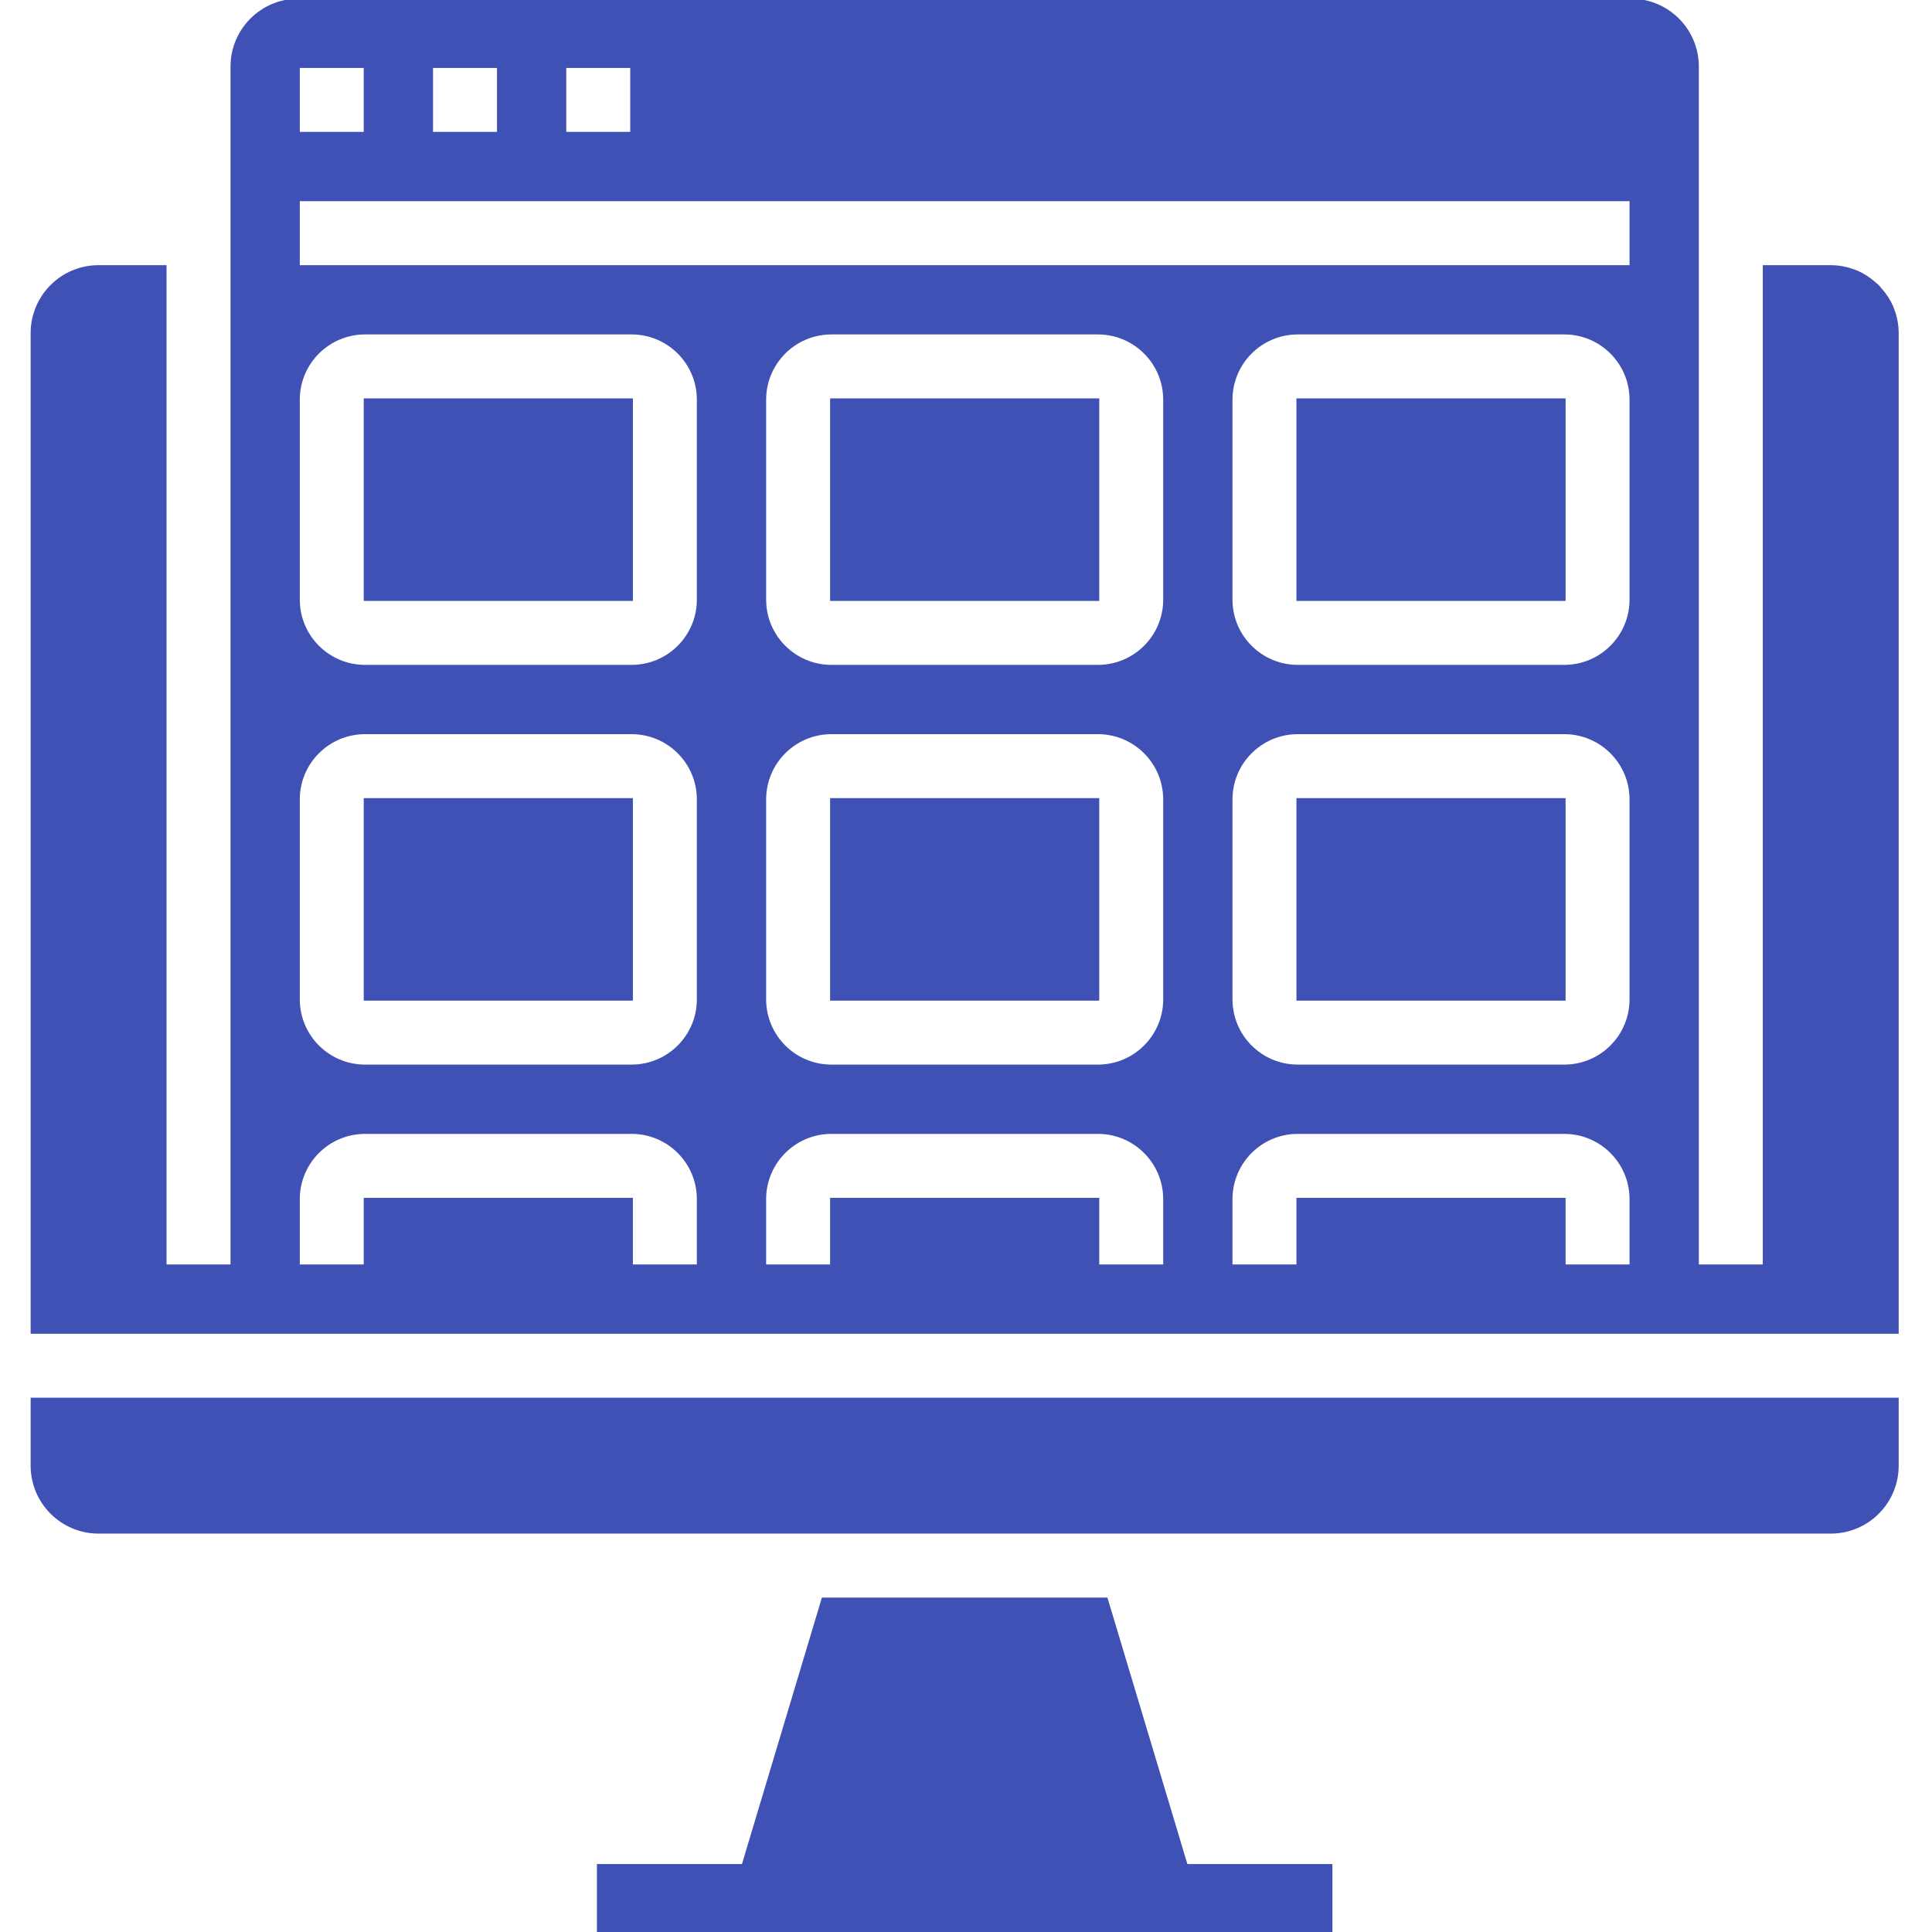 <?xml version="1.0"?>
<svg xmlns="http://www.w3.org/2000/svg" height="512px" version="1.1" viewBox="-12 0 725 725" width="512px">
<g id="surface1">
<path d="M 300 300 L 400 300 L 400 375 L 300 375 Z M 300 300 " style=" fill-rule:nonzero;fill-opacity:1;" stroke="#3f51b5" fill="#3f51b5"/>
<path d="M 0 550 C 0 563.812 11.191 575 25 575 L 675 575 C 688.809 575 700 563.812 700 550 L 700 525 L 0 525 Z M 0 550 " style=" fill-rule:nonzero;fill-opacity:1;" stroke="#3f51b5" fill="#3f51b5"/>
<path d="M 125 300 L 225 300 L 225 375 L 125 375 Z M 125 300 " style=" fill-rule:nonzero;fill-opacity:1;" stroke="#3f51b5" fill="#3f51b5"/>
<path d="M 475 300 L 575 300 L 575 375 L 475 375 Z M 475 300 " style=" fill-rule:nonzero;fill-opacity:1;" stroke="#3f51b5" fill="#3f51b5"/>
<path d="M 300 150 L 400 150 L 400 225 L 300 225 Z M 300 150 " style=" fill-rule:nonzero;fill-opacity:1;" stroke="#3f51b5" fill="#3f51b5"/>
<path d="M 125 150 L 225 150 L 225 225 L 125 225 Z M 125 150 " style=" fill-rule:nonzero;fill-opacity:1;" stroke="#3f51b5" fill="#3f51b5"/>
<path d="M 698.125 115.59 C 698.125 115.492 698.125 115.375 698.039 115.277 C 696.93 112.75 695.41 110.426 693.551 108.395 C 693.238 108.051 693 107.656 692.676 107.324 C 692.352 107 691.949 106.762 691.609 106.449 C 689.574 104.59 687.25 103.078 684.723 101.969 L 684.414 101.879 C 681.426 100.648 678.227 100.016 675 100 L 650 100 L 650 475 L 625 475 L 625 25 C 625 11.195 613.809 0 600 0 L 100 0 C 86.191 0 75 11.195 75 25 L 75 475 L 50 475 L 50 100 L 25 100 C 11.191 100 0 111.195 0 125 L 0 500 L 700 500 L 700 125 C 699.996 121.773 699.355 118.574 698.125 115.59 Z M 200 25 L 225 25 L 225 50 L 200 50 Z M 150 25 L 175 25 L 175 50 L 150 50 Z M 100 25 L 125 25 L 125 50 L 100 50 Z M 250 475 L 225 475 L 225 450 L 125 450 L 125 475 L 100 475 L 100 450 C 100 436.195 111.191 425 125 425 L 225 425 C 238.809 425 250 436.195 250 450 Z M 250 375 C 250 388.812 238.809 400 225 400 L 125 400 C 111.191 400 100 388.812 100 375 L 100 300 C 100 286.195 111.191 275 125 275 L 225 275 C 238.809 275 250 286.195 250 300 Z M 250 225 C 250 238.812 238.809 250 225 250 L 125 250 C 111.191 250 100 238.812 100 225 L 100 150 C 100 136.195 111.191 125 125 125 L 225 125 C 238.809 125 250 136.195 250 150 Z M 425 475 L 400 475 L 400 450 L 300 450 L 300 475 L 275 475 L 275 450 C 275 436.195 286.191 425 300 425 L 400 425 C 413.809 425 425 436.195 425 450 Z M 425 375 C 425 388.812 413.809 400 400 400 L 300 400 C 286.191 400 275 388.812 275 375 L 275 300 C 275 286.195 286.191 275 300 275 L 400 275 C 413.809 275 425 286.195 425 300 Z M 425 225 C 425 238.812 413.809 250 400 250 L 300 250 C 286.191 250 275 238.812 275 225 L 275 150 C 275 136.195 286.191 125 300 125 L 400 125 C 413.809 125 425 136.195 425 150 Z M 600 475 L 575 475 L 575 450 L 475 450 L 475 475 L 450 475 L 450 450 C 450 436.195 461.191 425 475 425 L 575 425 C 588.809 425 600 436.195 600 450 Z M 600 375 C 600 388.812 588.809 400 575 400 L 475 400 C 461.191 400 450 388.812 450 375 L 450 300 C 450 286.195 461.191 275 475 275 L 575 275 C 588.809 275 600 286.195 600 300 Z M 600 225 C 600 238.812 588.809 250 575 250 L 475 250 C 461.191 250 450 238.812 450 225 L 450 150 C 450 136.195 461.191 125 475 125 L 575 125 C 588.809 125 600 136.195 600 150 Z M 600 100 L 100 100 L 100 75 L 600 75 Z M 600 100 " style=" fill-rule:nonzero;fill-opacity:1;" stroke="#3f51b5" fill="#3f51b5"/>
<path d="M 403.199 600 L 296.801 600 L 266.801 700 L 212.5 700 L 212.5 725 L 487.5 725 L 487.5 700 L 433.199 700 Z M 403.199 600 " style=" fill-rule:nonzero;fill-opacity:1;" stroke="#3f51b5" fill="#3f51b5"/>
<path d="M 475 150 L 575 150 L 575 225 L 475 225 Z M 475 150 " style=" fill-rule:nonzero;fill-opacity:1;" stroke="#3f51b5" fill="#3f51b5"/>
</g>
</svg>
